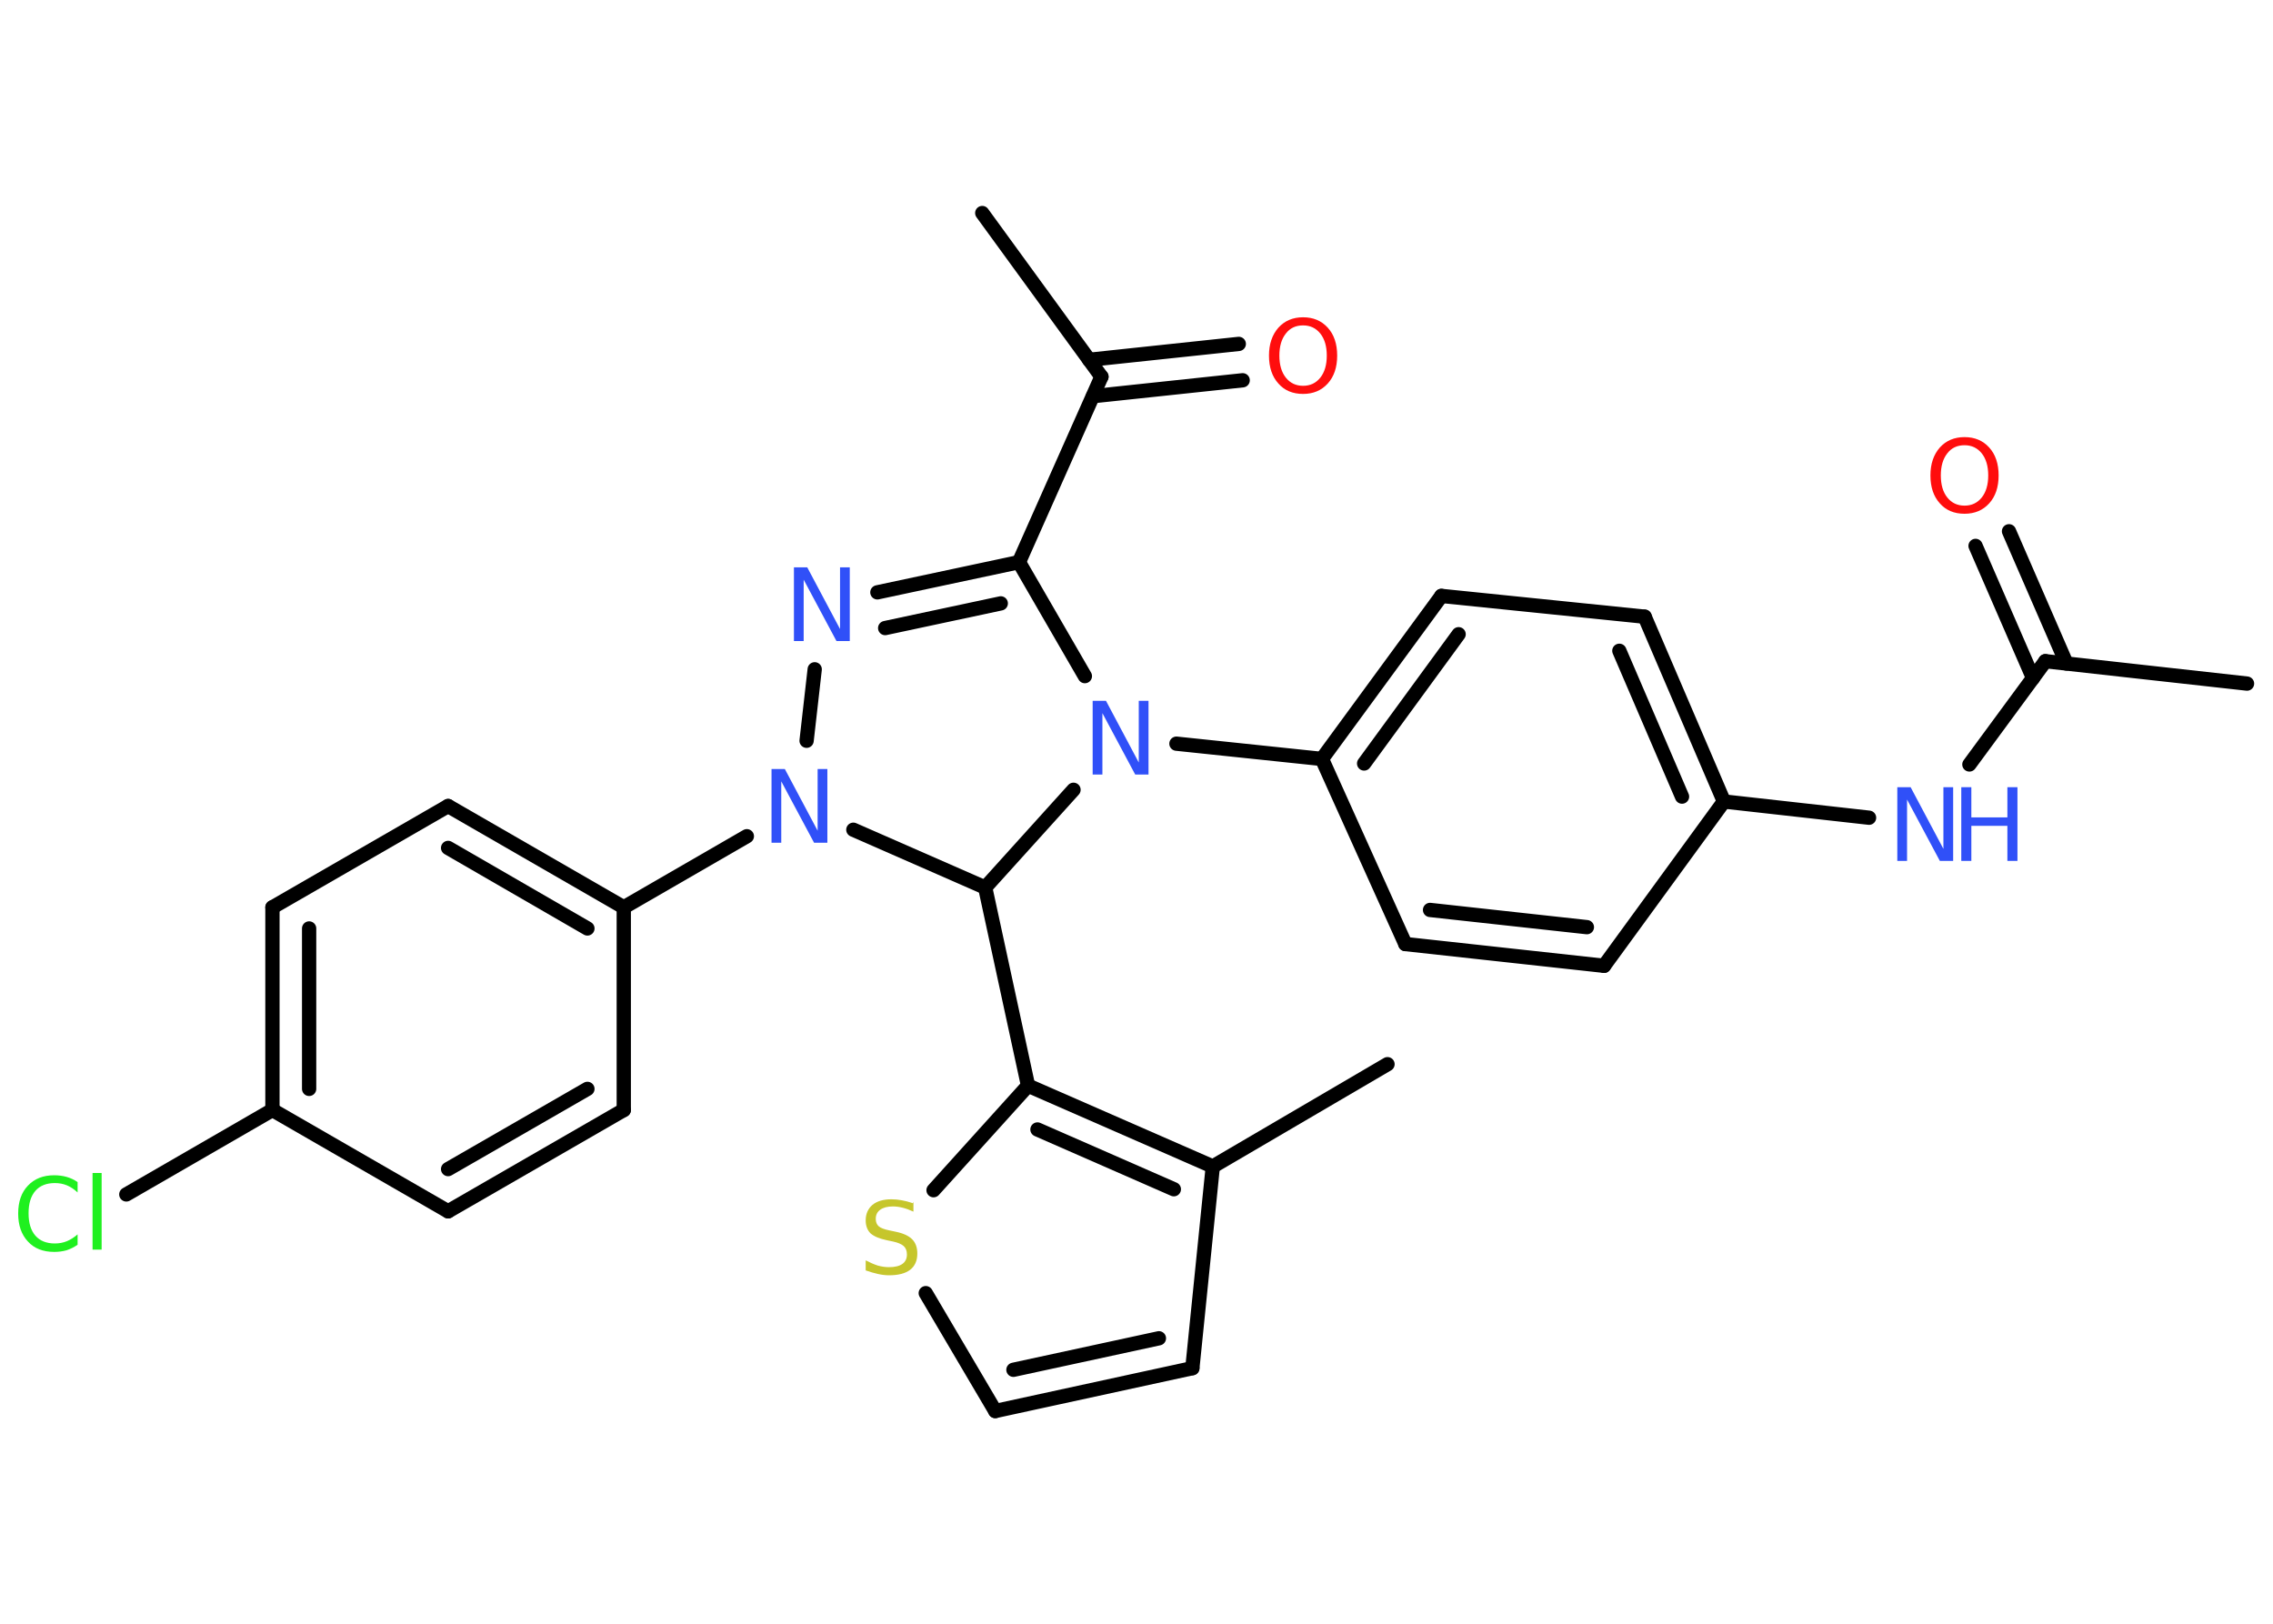 <?xml version='1.0' encoding='UTF-8'?>
<!DOCTYPE svg PUBLIC "-//W3C//DTD SVG 1.1//EN" "http://www.w3.org/Graphics/SVG/1.1/DTD/svg11.dtd">
<svg version='1.2' xmlns='http://www.w3.org/2000/svg' xmlns:xlink='http://www.w3.org/1999/xlink' width='70.0mm' height='50.0mm' viewBox='0 0 70.0 50.0'>
  <desc>Generated by the Chemistry Development Kit (http://github.com/cdk)</desc>
  <g stroke-linecap='round' stroke-linejoin='round' stroke='#000000' stroke-width='.44' fill='#3050F8'>
    <rect x='.0' y='.0' width='70.0' height='50.0' fill='#FFFFFF' stroke='none'/>
    <g id='mol1' class='mol'>
      <line id='mol1bnd1' class='bond' x1='69.2' y1='21.05' x2='62.99' y2='20.36'/>
      <g id='mol1bnd2' class='bond'>
        <line x1='62.61' y1='20.88' x2='60.84' y2='16.81'/>
        <line x1='63.64' y1='20.43' x2='61.87' y2='16.36'/>
      </g>
      <line id='mol1bnd3' class='bond' x1='62.99' y1='20.36' x2='60.65' y2='23.54'/>
      <line id='mol1bnd4' class='bond' x1='57.56' y1='25.18' x2='53.09' y2='24.68'/>
      <g id='mol1bnd5' class='bond'>
        <line x1='53.09' y1='24.68' x2='50.65' y2='18.99'/>
        <line x1='51.8' y1='24.53' x2='49.87' y2='20.04'/>
      </g>
      <line id='mol1bnd6' class='bond' x1='50.65' y1='18.99' x2='44.39' y2='18.35'/>
      <g id='mol1bnd7' class='bond'>
        <line x1='44.39' y1='18.35' x2='40.71' y2='23.37'/>
        <line x1='44.92' y1='19.53' x2='42.01' y2='23.51'/>
      </g>
      <line id='mol1bnd8' class='bond' x1='40.71' y1='23.37' x2='36.23' y2='22.9'/>
      <line id='mol1bnd9' class='bond' x1='33.41' y1='20.82' x2='31.38' y2='17.31'/>
      <line id='mol1bnd10' class='bond' x1='31.38' y1='17.31' x2='33.92' y2='11.6'/>
      <line id='mol1bnd11' class='bond' x1='33.92' y1='11.6' x2='30.25' y2='6.56'/>
      <g id='mol1bnd12' class='bond'>
        <line x1='33.54' y1='11.08' x2='38.15' y2='10.59'/>
        <line x1='33.66' y1='12.2' x2='38.27' y2='11.71'/>
      </g>
      <g id='mol1bnd13' class='bond'>
        <line x1='31.38' y1='17.31' x2='27.02' y2='18.24'/>
        <line x1='30.82' y1='18.58' x2='27.26' y2='19.34'/>
      </g>
      <line id='mol1bnd14' class='bond' x1='25.09' y1='20.61' x2='24.84' y2='22.81'/>
      <line id='mol1bnd15' class='bond' x1='23.0' y1='25.75' x2='19.21' y2='27.94'/>
      <g id='mol1bnd16' class='bond'>
        <line x1='19.21' y1='27.94' x2='13.8' y2='24.82'/>
        <line x1='18.09' y1='28.59' x2='13.8' y2='26.11'/>
      </g>
      <line id='mol1bnd17' class='bond' x1='13.8' y1='24.82' x2='8.39' y2='27.94'/>
      <g id='mol1bnd18' class='bond'>
        <line x1='8.39' y1='27.94' x2='8.39' y2='34.18'/>
        <line x1='9.52' y1='28.59' x2='9.52' y2='33.53'/>
      </g>
      <line id='mol1bnd19' class='bond' x1='8.39' y1='34.18' x2='3.89' y2='36.78'/>
      <line id='mol1bnd20' class='bond' x1='8.39' y1='34.18' x2='13.8' y2='37.3'/>
      <g id='mol1bnd21' class='bond'>
        <line x1='13.8' y1='37.3' x2='19.21' y2='34.18'/>
        <line x1='13.8' y1='36.0' x2='18.09' y2='33.53'/>
      </g>
      <line id='mol1bnd22' class='bond' x1='19.21' y1='27.94' x2='19.21' y2='34.18'/>
      <line id='mol1bnd23' class='bond' x1='26.28' y1='25.55' x2='30.34' y2='27.33'/>
      <line id='mol1bnd24' class='bond' x1='33.06' y1='24.32' x2='30.34' y2='27.33'/>
      <line id='mol1bnd25' class='bond' x1='30.34' y1='27.33' x2='31.66' y2='33.43'/>
      <line id='mol1bnd26' class='bond' x1='31.66' y1='33.43' x2='28.75' y2='36.65'/>
      <line id='mol1bnd27' class='bond' x1='28.51' y1='39.82' x2='30.65' y2='43.45'/>
      <g id='mol1bnd28' class='bond'>
        <line x1='30.65' y1='43.45' x2='36.72' y2='42.13'/>
        <line x1='31.21' y1='42.18' x2='35.69' y2='41.21'/>
      </g>
      <line id='mol1bnd29' class='bond' x1='36.72' y1='42.13' x2='37.35' y2='35.92'/>
      <g id='mol1bnd30' class='bond'>
        <line x1='37.35' y1='35.92' x2='31.66' y2='33.43'/>
        <line x1='36.15' y1='36.62' x2='31.95' y2='34.78'/>
      </g>
      <line id='mol1bnd31' class='bond' x1='37.35' y1='35.92' x2='42.73' y2='32.77'/>
      <line id='mol1bnd32' class='bond' x1='40.71' y1='23.37' x2='43.28' y2='29.07'/>
      <g id='mol1bnd33' class='bond'>
        <line x1='43.28' y1='29.07' x2='49.4' y2='29.74'/>
        <line x1='44.04' y1='28.02' x2='48.87' y2='28.55'/>
      </g>
      <line id='mol1bnd34' class='bond' x1='53.09' y1='24.68' x2='49.4' y2='29.74'/>
      <path id='mol1atm3' class='atom' d='M60.5 13.71q-.34 .0 -.53 .25q-.2 .25 -.2 .68q.0 .43 .2 .68q.2 .25 .53 .25q.33 .0 .53 -.25q.2 -.25 .2 -.68q.0 -.43 -.2 -.68q-.2 -.25 -.53 -.25zM60.5 13.46q.47 .0 .76 .32q.29 .32 .29 .86q.0 .54 -.29 .86q-.29 .32 -.76 .32q-.48 .0 -.76 -.32q-.29 -.32 -.29 -.86q.0 -.53 .29 -.86q.29 -.32 .76 -.32z' stroke='none' fill='#FF0D0D'/>
      <g id='mol1atm4' class='atom'>
        <path d='M58.43 24.24h.41l1.01 1.9v-1.9h.3v2.27h-.41l-1.01 -1.89v1.89h-.3v-2.27z' stroke='none'/>
        <path d='M60.4 24.24h.31v.93h1.11v-.93h.31v2.27h-.31v-1.08h-1.11v1.08h-.31v-2.27z' stroke='none'/>
      </g>
      <path id='mol1atm9' class='atom' d='M33.65 21.58h.41l1.01 1.9v-1.9h.3v2.27h-.41l-1.01 -1.89v1.89h-.3v-2.27z' stroke='none'/>
      <path id='mol1atm13' class='atom' d='M40.13 10.02q-.34 .0 -.53 .25q-.2 .25 -.2 .68q.0 .43 .2 .68q.2 .25 .53 .25q.33 .0 .53 -.25q.2 -.25 .2 -.68q.0 -.43 -.2 -.68q-.2 -.25 -.53 -.25zM40.13 9.77q.47 .0 .76 .32q.29 .32 .29 .86q.0 .54 -.29 .86q-.29 .32 -.76 .32q-.48 .0 -.76 -.32q-.29 -.32 -.29 -.86q.0 -.53 .29 -.86q.29 -.32 .76 -.32z' stroke='none' fill='#FF0D0D'/>
      <path id='mol1atm14' class='atom' d='M24.45 17.47h.41l1.01 1.9v-1.9h.3v2.27h-.41l-1.01 -1.89v1.89h-.3v-2.27z' stroke='none'/>
      <path id='mol1atm15' class='atom' d='M23.76 23.68h.41l1.01 1.9v-1.9h.3v2.27h-.41l-1.01 -1.89v1.89h-.3v-2.27z' stroke='none'/>
      <path id='mol1atm20' class='atom' d='M2.39 36.39v.33q-.16 -.15 -.33 -.22q-.17 -.07 -.37 -.07q-.39 .0 -.6 .24q-.21 .24 -.21 .69q.0 .45 .21 .69q.21 .24 .6 .24q.2 .0 .37 -.07q.17 -.07 .33 -.21v.32q-.16 .11 -.34 .17q-.18 .05 -.38 .05q-.52 .0 -.81 -.32q-.3 -.32 -.3 -.86q.0 -.55 .3 -.86q.3 -.32 .81 -.32q.2 .0 .38 .05q.18 .05 .34 .16zM2.85 36.12h.28v2.36h-.28v-2.36z' stroke='none' fill='#1FF01F'/>
      <path id='mol1atm25' class='atom' d='M28.13 37.01v.3q-.17 -.08 -.33 -.12q-.16 -.04 -.3 -.04q-.25 .0 -.39 .1q-.14 .1 -.14 .28q.0 .15 .09 .23q.09 .08 .34 .13l.19 .04q.34 .07 .5 .23q.16 .16 .16 .44q.0 .33 -.22 .5q-.22 .17 -.65 .17q-.16 .0 -.34 -.04q-.18 -.04 -.38 -.11v-.31q.19 .1 .37 .16q.18 .05 .35 .05q.27 .0 .41 -.1q.14 -.1 .14 -.29q.0 -.17 -.1 -.26q-.1 -.09 -.33 -.14l-.19 -.04q-.34 -.07 -.5 -.21q-.15 -.15 -.15 -.4q.0 -.3 .21 -.48q.21 -.17 .58 -.17q.16 .0 .32 .03q.17 .03 .34 .09z' stroke='none' fill='#C6C62C'/>
    </g>
  </g>
</svg>
